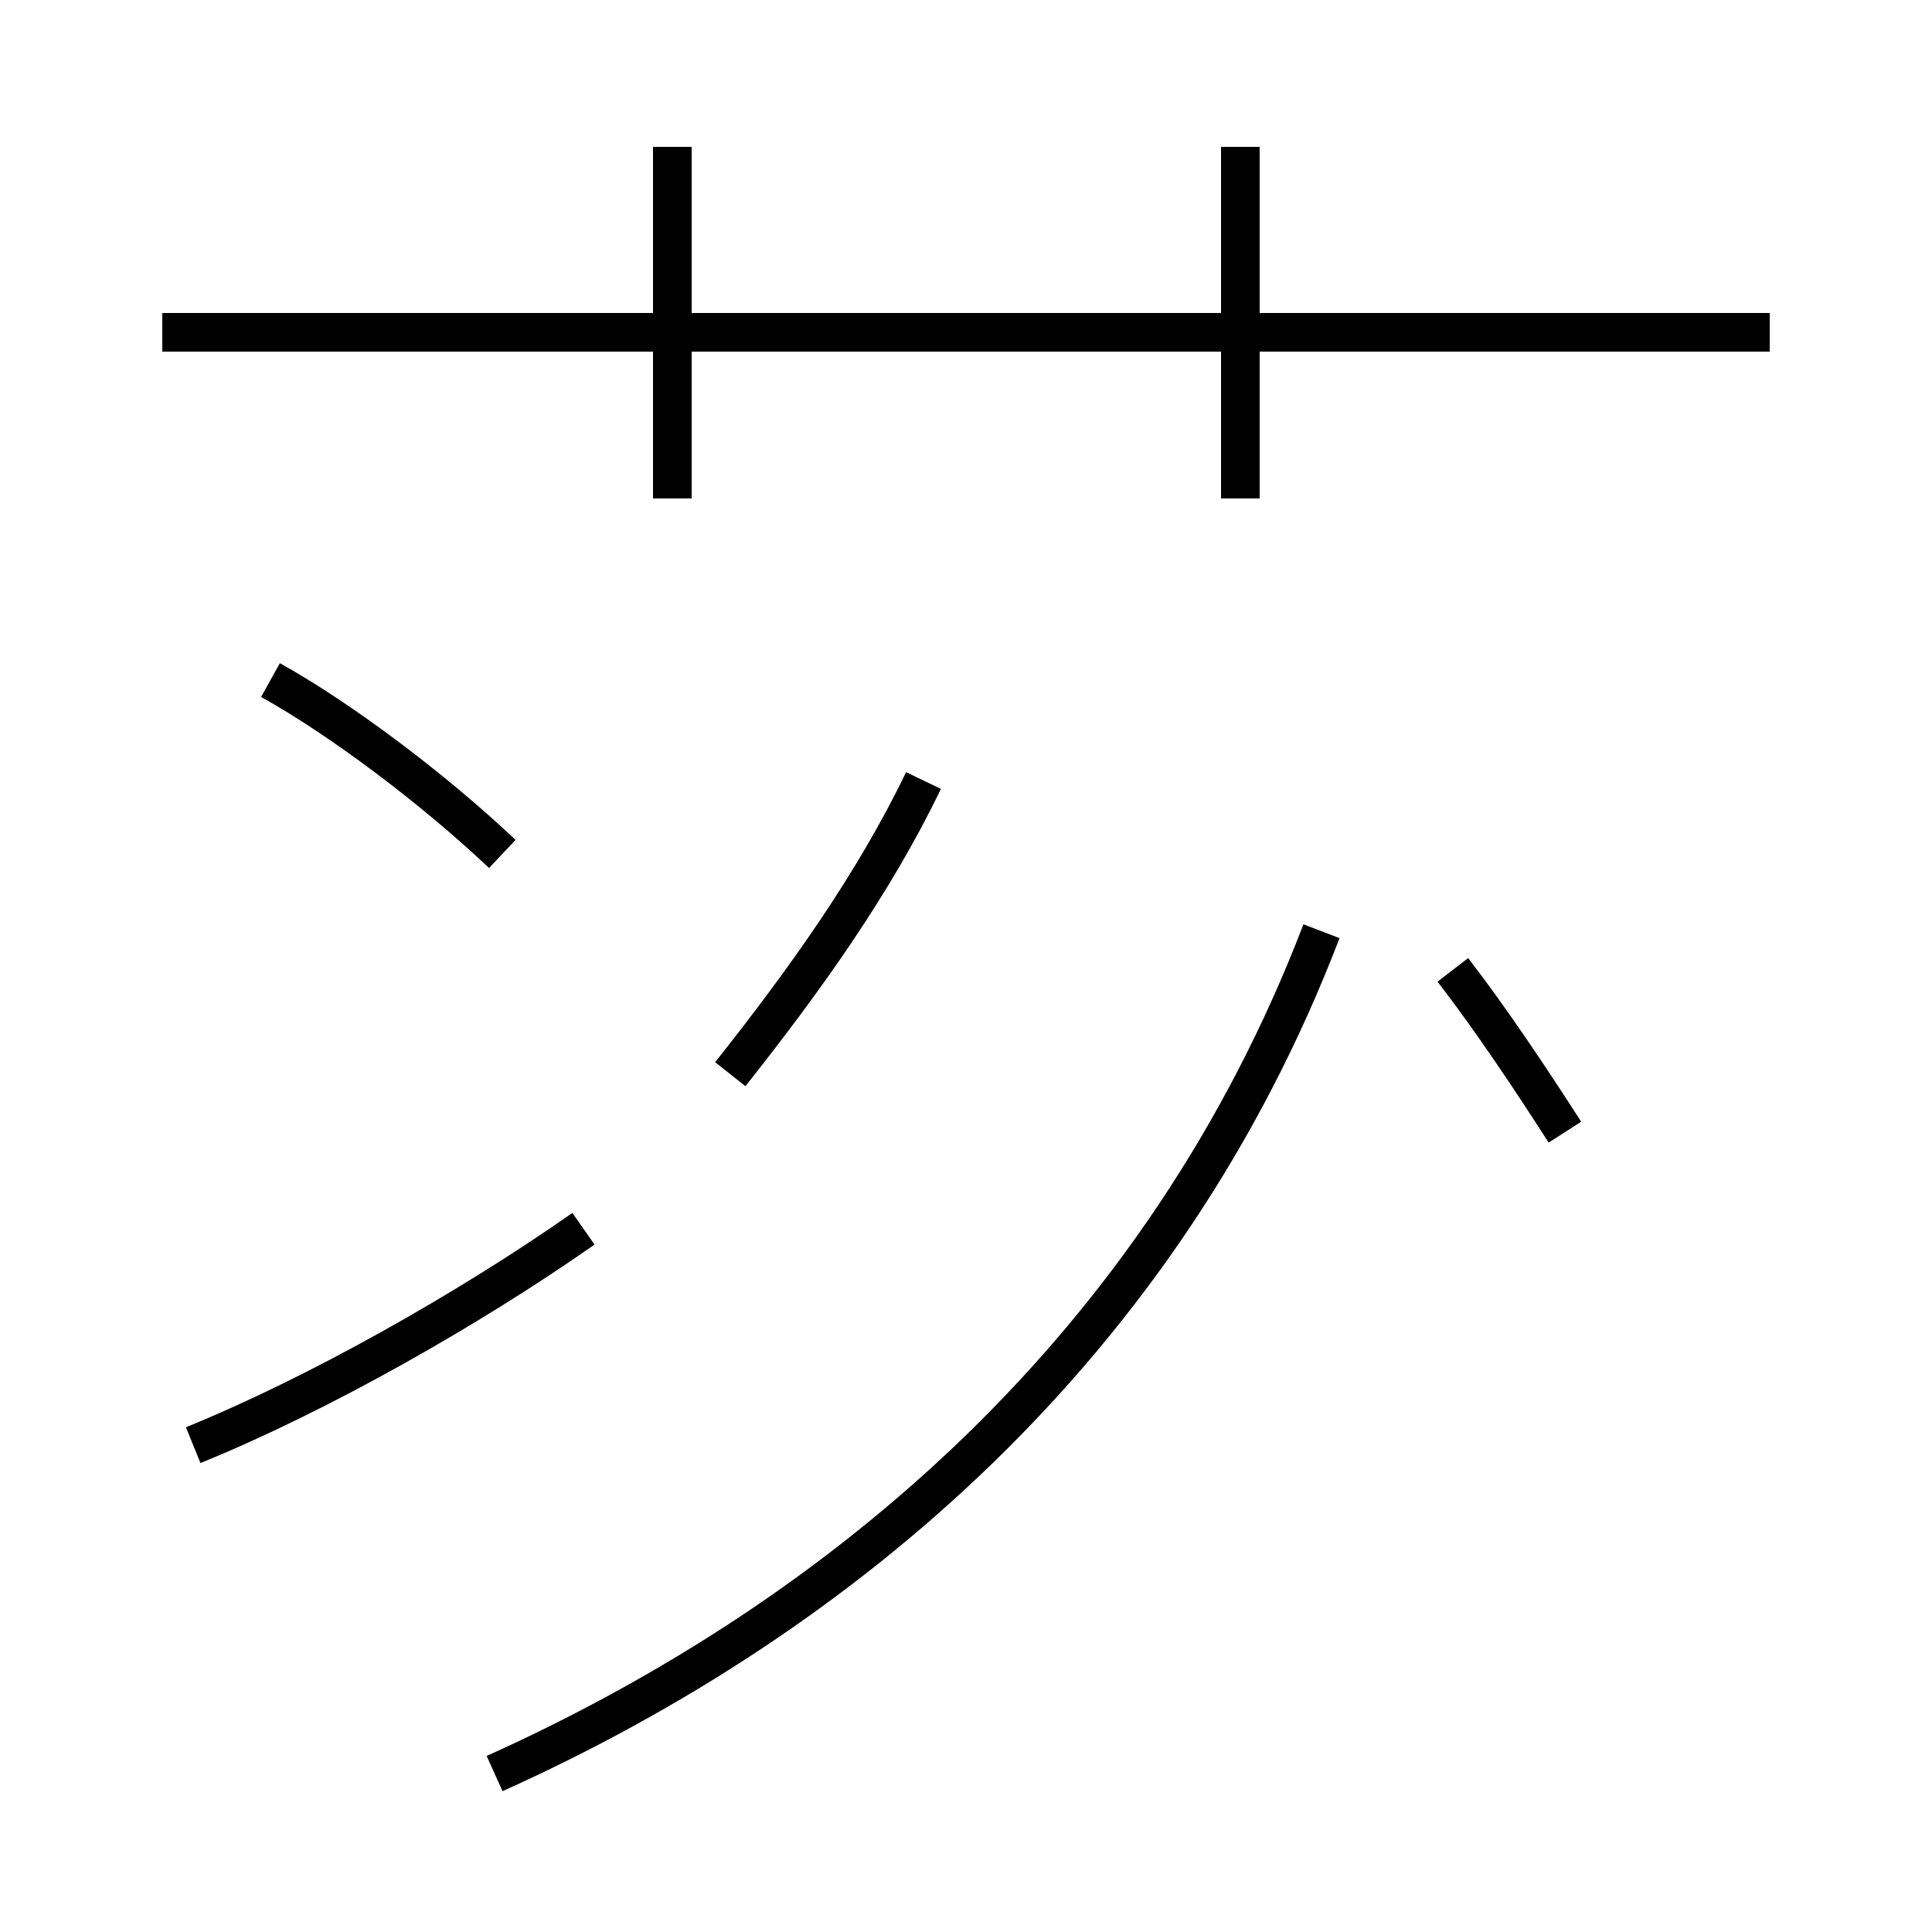<?xml version='1.0' encoding='utf8'?>
<svg viewBox="0.0 -44.0 50.0 50.0" version="1.1" xmlns="http://www.w3.org/2000/svg">
<rect x="0.0" y="-44.0" width="50.0" height="50.0" fill="#808080" stroke="none"/>
<rect x="-1000" y="-1000" width="2000" height="2000" stroke="white" fill="white"/>
<g style="fill:none; stroke:#000000;  stroke-width:1">
<path d="M 13.0 21.9 C 11.2 23.6 8.8 25.4 7.0 26.4 M 5.0 6.6 C 8.2 7.9 12.1 10.1 15.1 12.2 M 17.4 31.1 L 17.4 40.2 M 45.8 35.4 L 4.2 35.4 M 32.1 31.1 L 32.1 40.2 M 12.8 -1.9 C 21.9 2.2 30.1 9.2 34.2 19.9 M 18.9 16.2 C 20.8 18.6 22.6 21.1 23.9 23.8 M 40.5 14.7 C 39.6 16.1 38.6 17.6 37.6 18.9 " transform="scale(1, -1)" />
</g>
</svg>